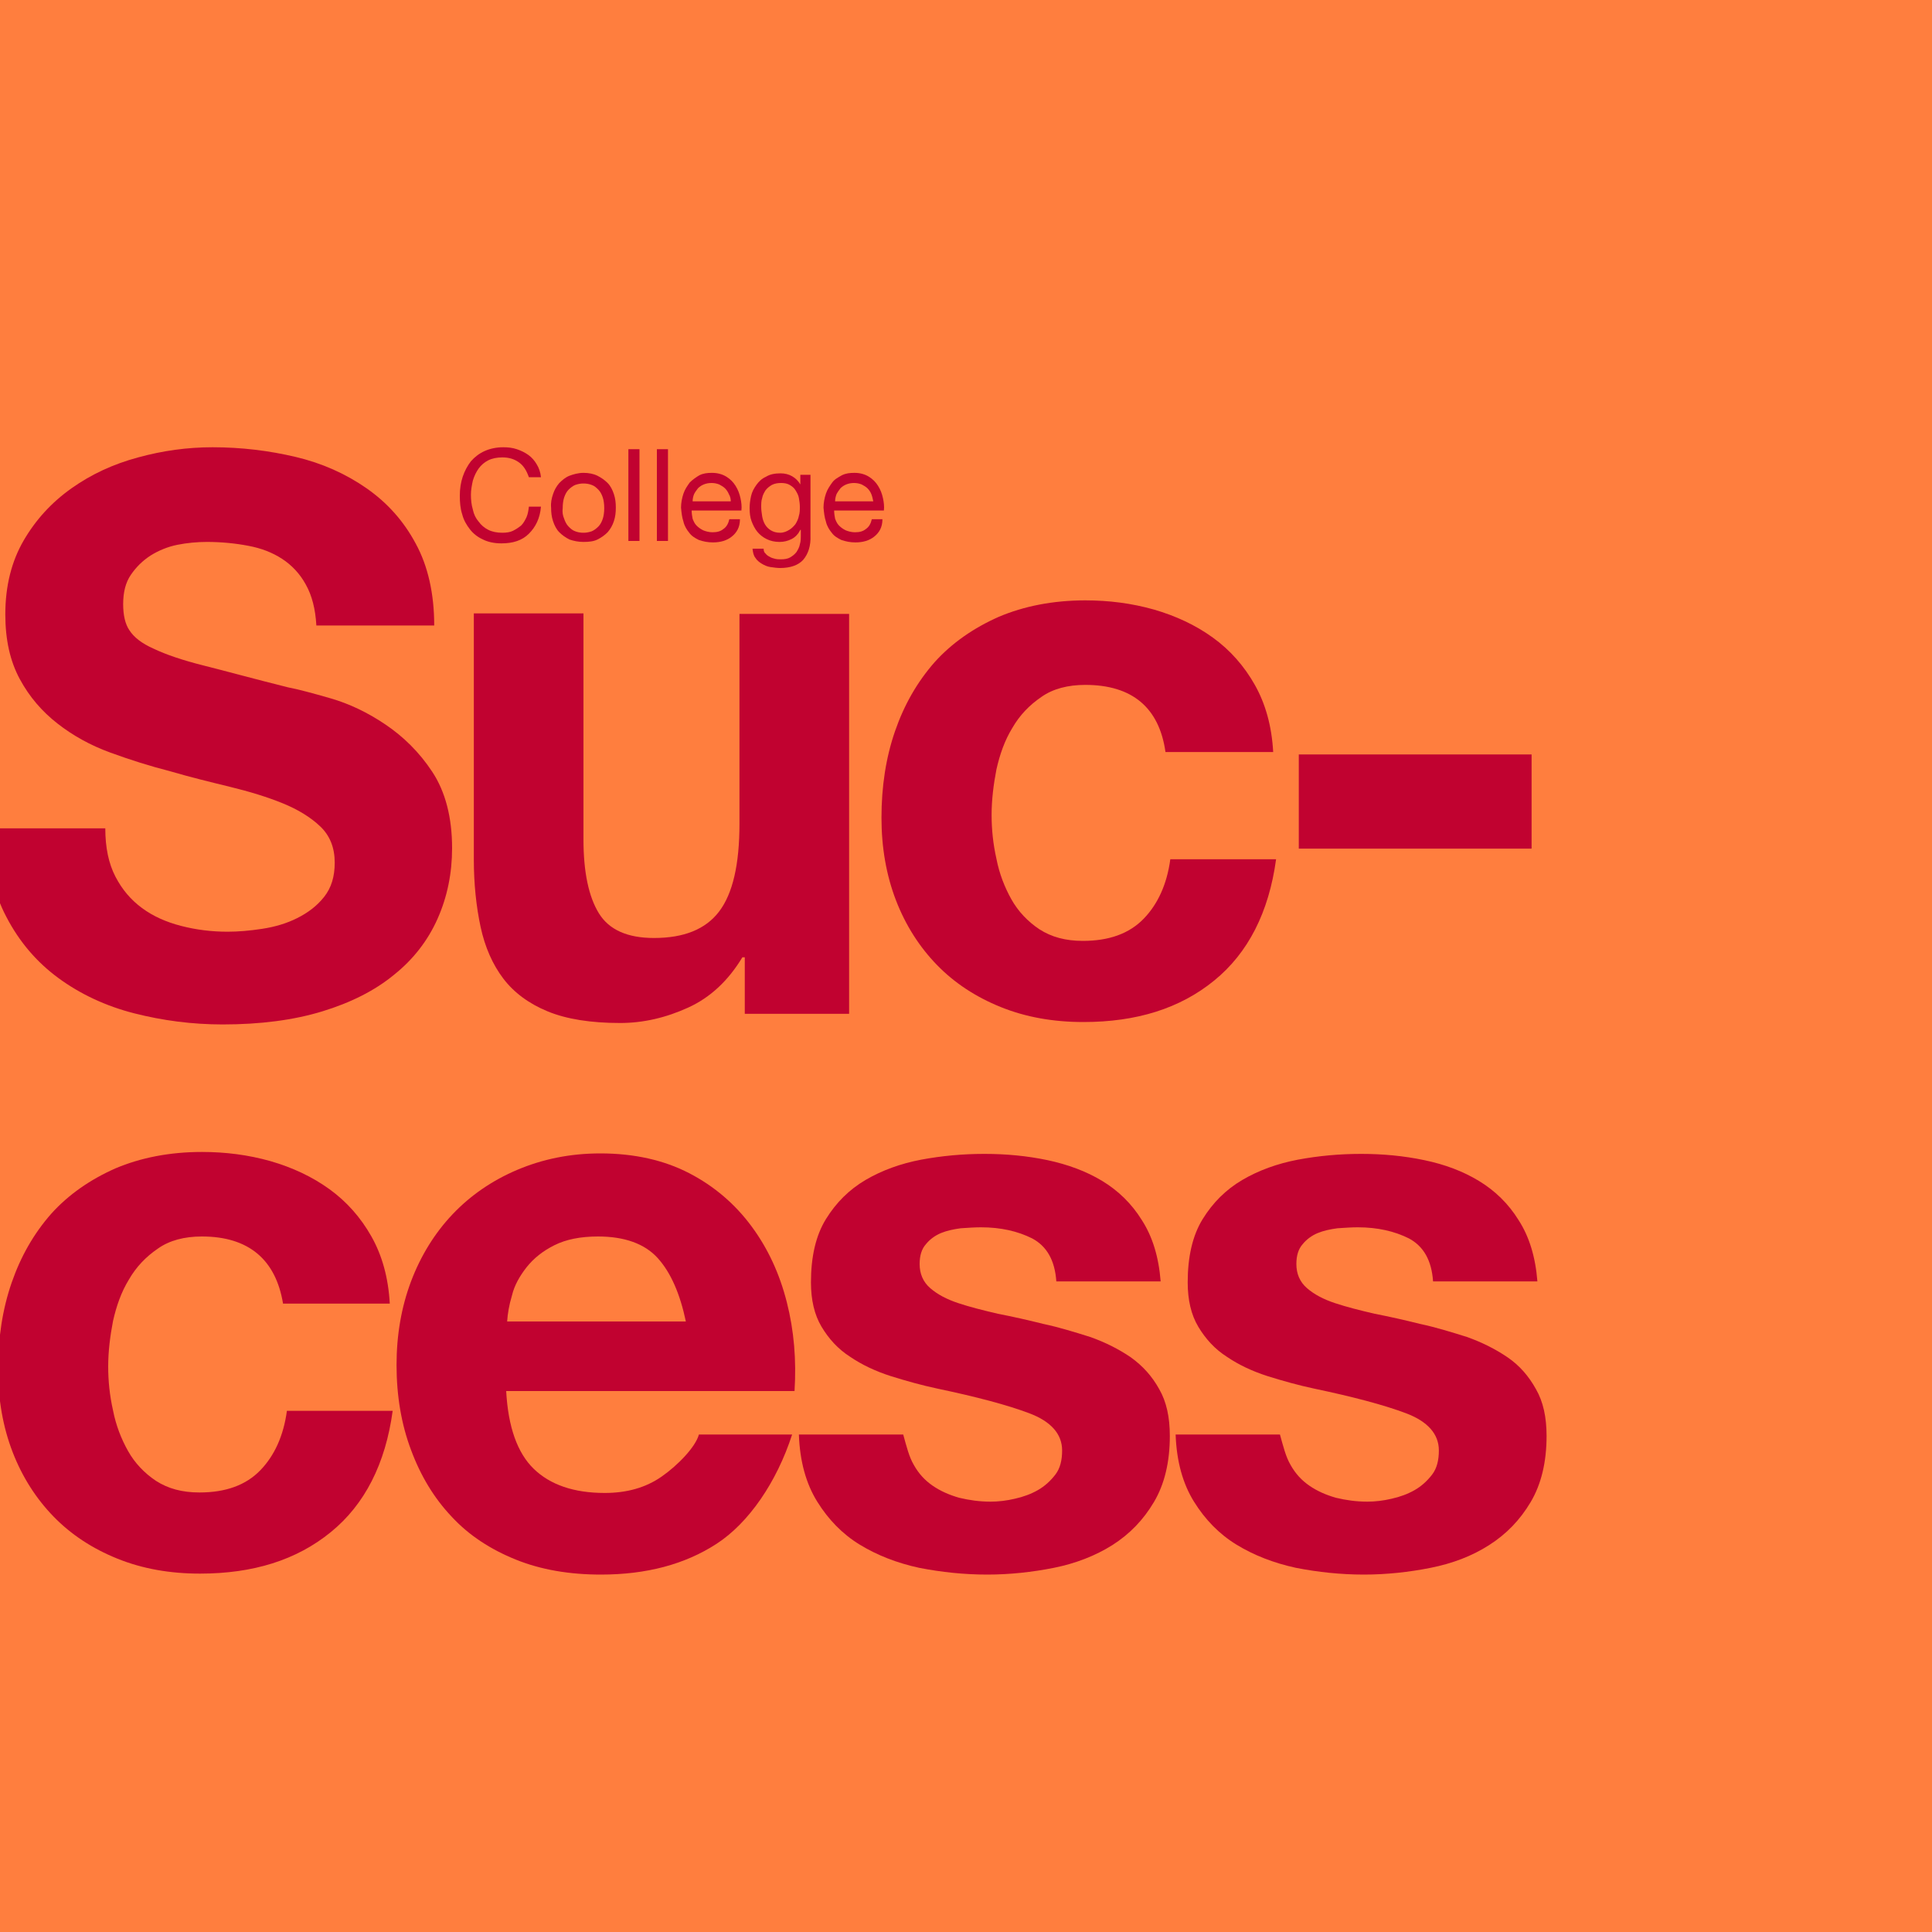 <?xml version="1.0" encoding="utf-8"?>
<!-- Generator: Adobe Illustrator 24.0.3, SVG Export Plug-In . SVG Version: 6.00 Build 0)  -->
<svg version="1.1" id="Layer_1" xmlns="http://www.w3.org/2000/svg" xmlns:xlink="http://www.w3.org/1999/xlink" x="0px" y="0px"
	 viewBox="0 0 400 400" style="enable-background:new 0 0 400 400;" xml:space="preserve">
<style type="text/css">
	.st0{fill:#FF7E3E;}
	.st1{fill:#C10230;}
</style>
<rect class="st0" width="400" height="400"/>
<g>
	<g>
		<path class="st1" d="M23.9,181.5c1.4,2.7,3.2,4.8,5.5,6.5c2.3,1.7,5,2.9,8.1,3.7c3.1,0.8,6.3,1.2,9.6,1.2c2.2,0,4.6-0.2,7.2-0.6
			c2.6-0.4,5-1.1,7.2-2.2c2.2-1.1,4.1-2.5,5.6-4.4c1.5-1.9,2.2-4.2,2.2-7.1c0-3.1-1-5.6-3-7.5c-2-1.9-4.6-3.5-7.8-4.8
			c-3.2-1.3-6.8-2.4-10.9-3.4c-4.1-1-8.2-2-12.3-3.2c-4.3-1.1-8.4-2.4-12.5-3.9c-4.1-1.5-7.7-3.5-10.9-6c-3.2-2.5-5.8-5.5-7.8-9.2
			c-2-3.7-3-8.1-3-13.4c0-5.9,1.3-11,3.8-15.3c2.5-4.3,5.8-7.9,9.9-10.8c4.1-2.9,8.6-5,13.8-6.4c5.1-1.4,10.2-2.1,15.4-2.1
			c6,0,11.7,0.7,17.2,2s10.4,3.5,14.7,6.5c4.3,3,7.7,6.8,10.2,11.5c2.5,4.6,3.8,10.3,3.8,16.9H65.5c-0.2-3.4-0.9-6.2-2.2-8.5
			c-1.2-2.2-2.9-4-4.9-5.3c-2-1.3-4.3-2.2-7-2.7c-2.6-0.5-5.5-0.8-8.6-0.8c-2,0-4.1,0.2-6.1,0.6c-2,0.4-3.9,1.2-5.5,2.2
			c-1.7,1.1-3,2.4-4.1,4c-1.1,1.6-1.6,3.6-1.6,6.1c0,2.2,0.4,4.1,1.3,5.4c0.9,1.4,2.5,2.7,5,3.8c2.5,1.2,6,2.4,10.4,3.5
			s10.2,2.7,17.4,4.5c2.1,0.4,5.1,1.2,8.9,2.3c3.8,1.1,7.6,2.9,11.3,5.4c3.7,2.5,7,5.7,9.7,9.8c2.7,4.1,4.1,9.4,4.1,15.8
			c0,5.2-1,10.1-3,14.6c-2,4.5-5,8.4-9,11.6c-4,3.3-9,5.8-14.9,7.6c-5.9,1.8-12.8,2.7-20.6,2.7c-6.3,0-12.4-0.8-18.3-2.3
			s-11.2-4-15.7-7.3c-4.5-3.3-8.1-7.5-10.8-12.7c-2.7-5.1-4-11.2-3.8-18.3h24.3C21.8,175.5,22.5,178.8,23.9,181.5z"/>
		<path class="st1" d="M154.2,209.7v-11.5h-0.5c-2.9,4.8-6.6,8.3-11.2,10.4c-4.6,2.1-9.3,3.2-14.1,3.2c-6.1,0-11.1-0.8-15-2.4
			c-3.9-1.6-7-3.9-9.2-6.8c-2.2-2.9-3.8-6.5-4.7-10.7c-0.9-4.2-1.4-8.9-1.4-14v-50.9h22.7v46.8c0,6.8,1.1,11.9,3.2,15.3
			c2.1,3.4,5.9,5.1,11.4,5.1c6.2,0,10.7-1.8,13.5-5.5c2.8-3.7,4.2-9.7,4.2-18.2v-43.4h22.7v82.8H154.2z"/>
		<path class="st1" d="M224.7,141.8c-3.6,0-6.7,0.8-9.1,2.5c-2.5,1.7-4.5,3.8-6,6.4c-1.6,2.6-2.6,5.5-3.3,8.6c-0.6,3.1-1,6.3-1,9.4
			c0,3,0.3,6,1,9.1c0.6,3.1,1.7,5.9,3.1,8.4c1.4,2.5,3.4,4.6,5.8,6.2c2.5,1.6,5.4,2.4,9,2.4c5.4,0,9.6-1.5,12.6-4.6
			c2.9-3,4.8-7.1,5.5-12.3h21.9c-1.5,11-5.8,19.4-12.8,25.1c-7.1,5.8-16.1,8.6-27.1,8.6c-6.2,0-11.9-1-17.1-3.1
			c-5.2-2.1-9.6-5-13.2-8.7c-3.6-3.7-6.5-8.2-8.5-13.4c-2-5.2-3-10.9-3-17.1c0-6.4,0.9-12.4,2.8-17.9c1.9-5.5,4.6-10.2,8.2-14.3
			c3.6-4,8.1-7.1,13.3-9.4c5.2-2.2,11.2-3.4,17.9-3.4c4.9,0,9.6,0.6,14.2,1.9c4.5,1.3,8.6,3.2,12.2,5.8c3.6,2.6,6.5,5.9,8.7,9.8
			c2.2,3.9,3.5,8.5,3.8,13.9h-22.3C240,146.5,234.4,141.8,224.7,141.8z"/>
		<path class="st1" d="M317.1,156.2v19.5h-48.2v-19.5H317.1z"/>
		<path class="st1" d="M41.8,256c-3.6,0-6.7,0.8-9.1,2.5c-2.5,1.7-4.5,3.8-6,6.4c-1.6,2.6-2.6,5.5-3.3,8.6c-0.6,3.1-1,6.3-1,9.4
			c0,3,0.3,6,1,9.1c0.6,3.1,1.7,5.9,3.1,8.4c1.4,2.5,3.4,4.6,5.8,6.2c2.5,1.6,5.4,2.4,9,2.4c5.4,0,9.6-1.5,12.6-4.6
			c2.9-3,4.8-7.1,5.5-12.3h21.9c-1.5,11-5.8,19.4-12.8,25.1c-7.1,5.8-16.1,8.6-27.1,8.6c-6.2,0-11.9-1-17.1-3.1
			c-5.2-2.1-9.6-5-13.2-8.7c-3.6-3.7-6.5-8.2-8.5-13.4c-2-5.2-3-10.9-3-17.1c0-6.4,0.9-12.4,2.8-17.9c1.9-5.5,4.6-10.2,8.2-14.3
			c3.6-4,8.1-7.1,13.3-9.4c5.2-2.2,11.2-3.4,17.9-3.4c4.9,0,9.6,0.6,14.2,1.9c4.5,1.3,8.6,3.2,12.2,5.8c3.6,2.6,6.5,5.9,8.7,9.8
			c2.2,3.9,3.5,8.5,3.8,13.9H58.6C57.1,260.8,51.5,256,41.8,256z"/>
		<path class="st1" d="M110.5,304.1c3.4,3.3,8.3,5,14.7,5c4.6,0,8.5-1.1,11.8-3.4c3.3-2.3,7-6.1,7.7-8.7L164,297
			c-3.2,9.9-9,18.3-15.6,22.6c-6.6,4.3-14.6,6.4-24,6.4c-6.5,0-12.4-1-17.6-3.1c-5.2-2.1-9.7-5-13.3-8.9c-3.6-3.8-6.4-8.4-8.4-13.8
			c-2-5.3-3-11.2-3-17.6c0-6.2,1-12,3-17.3c2-5.3,4.9-10,8.6-13.9c3.7-3.9,8.2-7,13.4-9.2c5.2-2.2,10.9-3.4,17.2-3.4
			c7,0,13.2,1.4,18.4,4.1c5.2,2.7,9.5,6.4,12.9,11c3.4,4.6,5.8,9.8,7.3,15.7c1.5,5.9,2,12,1.6,18.4h-59.7
			C105.2,295.4,107.1,300.8,110.5,304.1z M136.2,260.5c-2.7-3-6.9-4.5-12.4-4.5c-3.6,0-6.6,0.6-9,1.8c-2.4,1.2-4.3,2.7-5.8,4.6
			c-1.4,1.8-2.5,3.7-3,5.8c-0.6,2-0.9,3.8-1,5.4h37C140.8,267.9,138.9,263.5,136.2,260.5z"/>
		<path class="st1" d="M189.2,303.3c1,1.8,2.3,3.2,3.9,4.3s3.4,1.9,5.5,2.5c2.1,0.5,4.2,0.8,6.5,0.8c1.6,0,3.3-0.2,5-0.6
			c1.8-0.4,3.4-1,4.8-1.8c1.4-0.8,2.6-1.9,3.6-3.2c1-1.3,1.4-3,1.4-5c0-3.4-2.3-6-6.8-7.7c-4.5-1.7-10.9-3.4-19-5.1
			c-3.3-0.7-6.5-1.6-9.7-2.6c-3.1-1-5.9-2.3-8.4-4c-2.5-1.6-4.4-3.7-5.9-6.2c-1.5-2.5-2.2-5.6-2.2-9.2c0-5.3,1-9.7,3.1-13.1
			c2.1-3.4,4.8-6.1,8.2-8.1c3.4-2,7.3-3.4,11.5-4.2c4.3-0.8,8.6-1.2,13.1-1.2c4.5,0,8.8,0.4,13.1,1.3c4.2,0.9,8,2.3,11.3,4.3
			c3.3,2,6.1,4.7,8.2,8.1c2.2,3.4,3.5,7.6,3.9,12.7h-21.6c-0.3-4.4-2-7.3-5-8.9c-3-1.5-6.5-2.3-10.6-2.3c-1.3,0-2.7,0.1-4.2,0.2
			c-1.5,0.2-2.9,0.5-4.1,1c-1.2,0.5-2.3,1.3-3.1,2.3c-0.9,1-1.3,2.4-1.3,4.1c0,2,0.7,3.7,2.2,5c1.5,1.3,3.4,2.3,5.8,3.1
			c2.4,0.8,5.2,1.5,8.2,2.2c3.1,0.6,6.2,1.3,9.4,2.1c3.3,0.7,6.5,1.7,9.7,2.7c3.1,1.1,5.9,2.5,8.4,4.2c2.5,1.8,4.4,3.9,5.9,6.6
			c1.5,2.6,2.2,5.8,2.2,9.7c0,5.4-1.1,10-3.3,13.7c-2.2,3.7-5,6.6-8.6,8.9c-3.5,2.2-7.6,3.8-12.1,4.7c-4.5,0.9-9.2,1.4-13.8,1.4
			c-4.8,0-9.5-0.5-14.1-1.4c-4.6-1-8.7-2.6-12.3-4.8s-6.5-5.2-8.8-8.9c-2.3-3.7-3.6-8.3-3.8-13.9h21.6
			C187.7,299.5,188.2,301.6,189.2,303.3z"/>
		<path class="st1" d="M267.2,303.3c1,1.8,2.3,3.2,3.9,4.3s3.4,1.9,5.5,2.5c2.1,0.5,4.2,0.8,6.5,0.8c1.6,0,3.3-0.2,5-0.6
			c1.8-0.4,3.4-1,4.8-1.8c1.4-0.8,2.6-1.9,3.6-3.2c1-1.3,1.4-3,1.4-5c0-3.4-2.3-6-6.8-7.7c-4.5-1.7-10.9-3.4-19-5.1
			c-3.3-0.7-6.5-1.6-9.7-2.6c-3.1-1-5.9-2.3-8.4-4c-2.5-1.6-4.4-3.7-5.9-6.2c-1.5-2.5-2.2-5.6-2.2-9.2c0-5.3,1-9.7,3.1-13.1
			c2.1-3.4,4.8-6.1,8.2-8.1c3.4-2,7.3-3.4,11.5-4.2c4.3-0.8,8.6-1.2,13.1-1.2s8.8,0.4,13.1,1.3s8,2.3,11.3,4.3
			c3.3,2,6.1,4.7,8.2,8.1c2.2,3.4,3.5,7.6,3.9,12.7h-21.6c-0.3-4.4-2-7.3-5-8.9c-3-1.5-6.5-2.3-10.6-2.3c-1.3,0-2.7,0.1-4.2,0.2
			c-1.5,0.2-2.9,0.5-4.1,1c-1.2,0.5-2.3,1.3-3.1,2.3c-0.9,1-1.3,2.4-1.3,4.1c0,2,0.7,3.7,2.2,5c1.5,1.3,3.4,2.3,5.8,3.1
			c2.4,0.8,5.2,1.5,8.2,2.2c3.1,0.6,6.2,1.3,9.4,2.1c3.3,0.7,6.5,1.7,9.7,2.7c3.1,1.1,5.9,2.5,8.4,4.2s4.4,3.9,5.9,6.6
			c1.5,2.6,2.2,5.8,2.2,9.7c0,5.4-1.1,10-3.3,13.7c-2.2,3.7-5,6.6-8.6,8.9s-7.6,3.8-12.1,4.7c-4.5,0.9-9.2,1.4-13.8,1.4
			c-4.8,0-9.5-0.5-14.1-1.4c-4.6-1-8.7-2.6-12.3-4.8s-6.5-5.2-8.8-8.9c-2.3-3.7-3.6-8.3-3.8-13.9h21.6
			C265.7,299.5,266.2,301.6,267.2,303.3z"/>
	</g>
	<g>
		<path class="st1" d="M107.4,95.7c-1-0.7-2.1-1-3.4-1c-1.1,0-2.1,0.2-2.9,0.6c-0.8,0.4-1.5,1-2,1.7c-0.5,0.7-0.9,1.5-1.2,2.5
			c-0.2,0.9-0.4,1.9-0.4,2.9c0,1.1,0.1,2.1,0.4,3.1c0.2,1,0.6,1.8,1.2,2.5c0.5,0.7,1.2,1.3,2,1.7c0.8,0.4,1.8,0.6,2.9,0.6
			c0.8,0,1.6-0.1,2.2-0.4c0.6-0.3,1.2-0.7,1.7-1.1c0.5-0.5,0.8-1.1,1.1-1.7c0.3-0.7,0.4-1.4,0.5-2.2h2.5c-0.2,2.4-1.1,4.2-2.5,5.6
			s-3.3,2-5.7,2c-1.5,0-2.8-0.3-3.8-0.8c-1.1-0.5-2-1.2-2.7-2.1c-0.7-0.9-1.3-1.9-1.6-3.1c-0.4-1.2-0.5-2.5-0.5-3.9
			c0-1.4,0.2-2.7,0.6-3.9c0.4-1.2,1-2.3,1.7-3.2c0.8-0.9,1.7-1.6,2.8-2.1c1.1-0.5,2.4-0.8,3.9-0.8c1,0,1.9,0.1,2.8,0.4
			c0.9,0.3,1.7,0.7,2.4,1.2c0.7,0.5,1.3,1.2,1.7,1.9c0.5,0.8,0.8,1.7,0.9,2.7h-2.5C109,97.4,108.4,96.4,107.4,95.7z"/>
		<path class="st1" d="M114.5,102.3c0.3-0.9,0.7-1.6,1.3-2.3c0.6-0.6,1.3-1.2,2.1-1.5s1.8-0.6,2.9-0.6c1.1,0,2.1,0.2,2.9,0.6
			s1.5,0.9,2.1,1.5c0.6,0.6,1,1.4,1.3,2.3c0.3,0.9,0.4,1.8,0.4,2.8c0,1-0.1,1.9-0.4,2.8c-0.3,0.9-0.7,1.6-1.3,2.3
			c-0.6,0.6-1.3,1.1-2.1,1.5c-0.8,0.4-1.8,0.5-2.9,0.5c-1.1,0-2-0.2-2.9-0.5c-0.8-0.4-1.5-0.9-2.1-1.5c-0.6-0.6-1-1.4-1.3-2.3
			c-0.3-0.9-0.4-1.8-0.4-2.8C114,104.1,114.2,103.2,114.5,102.3z M116.8,107.4c0.2,0.6,0.5,1.2,0.9,1.6c0.4,0.4,0.8,0.8,1.4,1
			c0.5,0.2,1.1,0.3,1.7,0.3c0.6,0,1.1-0.1,1.7-0.3c0.5-0.2,1-0.6,1.4-1c0.4-0.4,0.7-1,0.9-1.6c0.2-0.6,0.3-1.4,0.3-2.2
			c0-0.8-0.1-1.6-0.3-2.2c-0.2-0.6-0.5-1.2-0.9-1.6c-0.4-0.4-0.8-0.8-1.4-1c-0.5-0.2-1.1-0.3-1.7-0.3c-0.6,0-1.1,0.1-1.7,0.3
			c-0.5,0.2-1,0.6-1.4,1c-0.4,0.4-0.7,1-0.9,1.6c-0.2,0.6-0.3,1.4-0.3,2.2C116.4,106,116.5,106.7,116.8,107.4z"/>
		<path class="st1" d="M132.4,93V112h-2.3V93H132.4z"/>
		<path class="st1" d="M138.3,93V112H136V93H138.3z"/>
		<path class="st1" d="M151.5,111.1c-1,0.8-2.3,1.2-3.9,1.2c-1.1,0-2-0.2-2.9-0.5c-0.8-0.4-1.5-0.8-2-1.5c-0.5-0.6-1-1.4-1.2-2.3
			c-0.3-0.9-0.4-1.8-0.5-2.9c0-1,0.2-2,0.5-2.9c0.3-0.9,0.8-1.6,1.3-2.3c0.6-0.6,1.3-1.1,2-1.5c0.8-0.4,1.6-0.5,2.6-0.5
			c1.2,0,2.2,0.3,3,0.8c0.8,0.5,1.4,1.1,1.9,1.9c0.5,0.8,0.8,1.6,1,2.5c0.2,0.9,0.3,1.8,0.2,2.6h-10.3c0,0.6,0.1,1.2,0.2,1.7
			c0.2,0.5,0.4,1,0.8,1.4c0.4,0.4,0.8,0.7,1.4,1c0.5,0.2,1.2,0.4,1.9,0.4c1,0,1.7-0.2,2.3-0.7c0.6-0.4,1-1.1,1.2-2h2.2
			C153.2,109.2,152.5,110.3,151.5,111.1z M150.9,102.3c-0.2-0.5-0.5-0.9-0.8-1.2c-0.3-0.3-0.8-0.6-1.2-0.8c-0.5-0.2-1-0.3-1.6-0.3
			c-0.6,0-1.1,0.1-1.6,0.3c-0.5,0.2-0.9,0.5-1.2,0.8c-0.3,0.4-0.6,0.8-0.8,1.2c-0.2,0.5-0.3,1-0.3,1.5h7.9
			C151.3,103.3,151.2,102.8,150.9,102.3z"/>
		<path class="st1" d="M166.3,115.9c-1,1.1-2.6,1.7-4.8,1.7c-0.6,0-1.3-0.1-2-0.2c-0.7-0.1-1.3-0.4-1.8-0.7c-0.5-0.3-1-0.7-1.3-1.2
			c-0.4-0.5-0.5-1.1-0.6-1.9h2.3c0,0.4,0.1,0.8,0.4,1c0.2,0.3,0.5,0.5,0.9,0.7c0.3,0.2,0.7,0.3,1.1,0.4c0.4,0.1,0.8,0.1,1.2,0.1
			c0.7,0,1.4-0.1,1.9-0.4c0.5-0.3,0.9-0.6,1.3-1.1c0.3-0.5,0.6-1,0.7-1.6c0.2-0.6,0.2-1.3,0.2-2.1v-0.9h-0.1c-0.4,0.8-1,1.5-1.8,1.9
			c-0.8,0.4-1.6,0.6-2.5,0.6c-1,0-1.9-0.2-2.7-0.6c-0.8-0.4-1.4-0.9-1.9-1.5c-0.5-0.6-0.9-1.4-1.2-2.2c-0.3-0.8-0.4-1.7-0.4-2.7
			c0-0.8,0.1-1.6,0.3-2.5c0.2-0.9,0.6-1.6,1.1-2.3c0.5-0.7,1.1-1.3,2-1.7c0.8-0.5,1.8-0.7,3-0.7c0.9,0,1.7,0.2,2.4,0.6
			c0.7,0.4,1.3,1,1.7,1.7h0v-2h2.1v12.5C167.9,113.1,167.3,114.7,166.3,115.9z M163.4,109.7c0.5-0.3,0.9-0.7,1.3-1.2
			c0.3-0.5,0.6-1.1,0.7-1.7c0.2-0.6,0.2-1.3,0.2-1.9c0-0.6-0.1-1.2-0.2-1.8c-0.1-0.6-0.4-1.1-0.7-1.6c-0.3-0.5-0.7-0.8-1.2-1.1
			c-0.5-0.3-1.1-0.4-1.8-0.4c-0.7,0-1.3,0.1-1.9,0.4c-0.5,0.3-0.9,0.6-1.3,1.1c-0.3,0.5-0.6,1-0.7,1.6c-0.2,0.6-0.2,1.2-0.2,1.9
			c0,0.6,0.1,1.2,0.2,1.9c0.1,0.6,0.3,1.2,0.6,1.7c0.3,0.5,0.7,0.9,1.2,1.2c0.5,0.3,1.1,0.5,1.9,0.5S162.9,110,163.4,109.7z"/>
		<path class="st1" d="M181,111.1c-1,0.8-2.3,1.2-3.9,1.2c-1.1,0-2-0.2-2.9-0.5c-0.8-0.4-1.5-0.8-2-1.5c-0.5-0.6-1-1.4-1.2-2.3
			c-0.3-0.9-0.4-1.8-0.5-2.9c0-1,0.2-2,0.5-2.9c0.3-0.9,0.8-1.6,1.3-2.3s1.3-1.1,2-1.5c0.8-0.4,1.6-0.5,2.6-0.5c1.2,0,2.2,0.3,3,0.8
			c0.8,0.5,1.4,1.1,1.9,1.9c0.5,0.8,0.8,1.6,1,2.5c0.2,0.9,0.3,1.8,0.2,2.6h-10.3c0,0.6,0.1,1.2,0.2,1.7c0.2,0.5,0.4,1,0.8,1.4
			c0.4,0.4,0.8,0.7,1.4,1c0.5,0.2,1.2,0.4,1.9,0.4c1,0,1.7-0.2,2.3-0.7c0.6-0.4,1-1.1,1.2-2h2.2C182.7,109.2,182,110.3,181,111.1z
			 M180.4,102.3c-0.2-0.5-0.5-0.9-0.8-1.2c-0.3-0.3-0.8-0.6-1.2-0.8c-0.5-0.2-1-0.3-1.6-0.3c-0.6,0-1.1,0.1-1.6,0.3
			c-0.5,0.2-0.9,0.5-1.2,0.8c-0.3,0.4-0.6,0.8-0.8,1.2c-0.2,0.5-0.3,1-0.3,1.5h7.9C180.7,103.3,180.6,102.8,180.4,102.3z"/>
	</g>
</g>
</svg>
